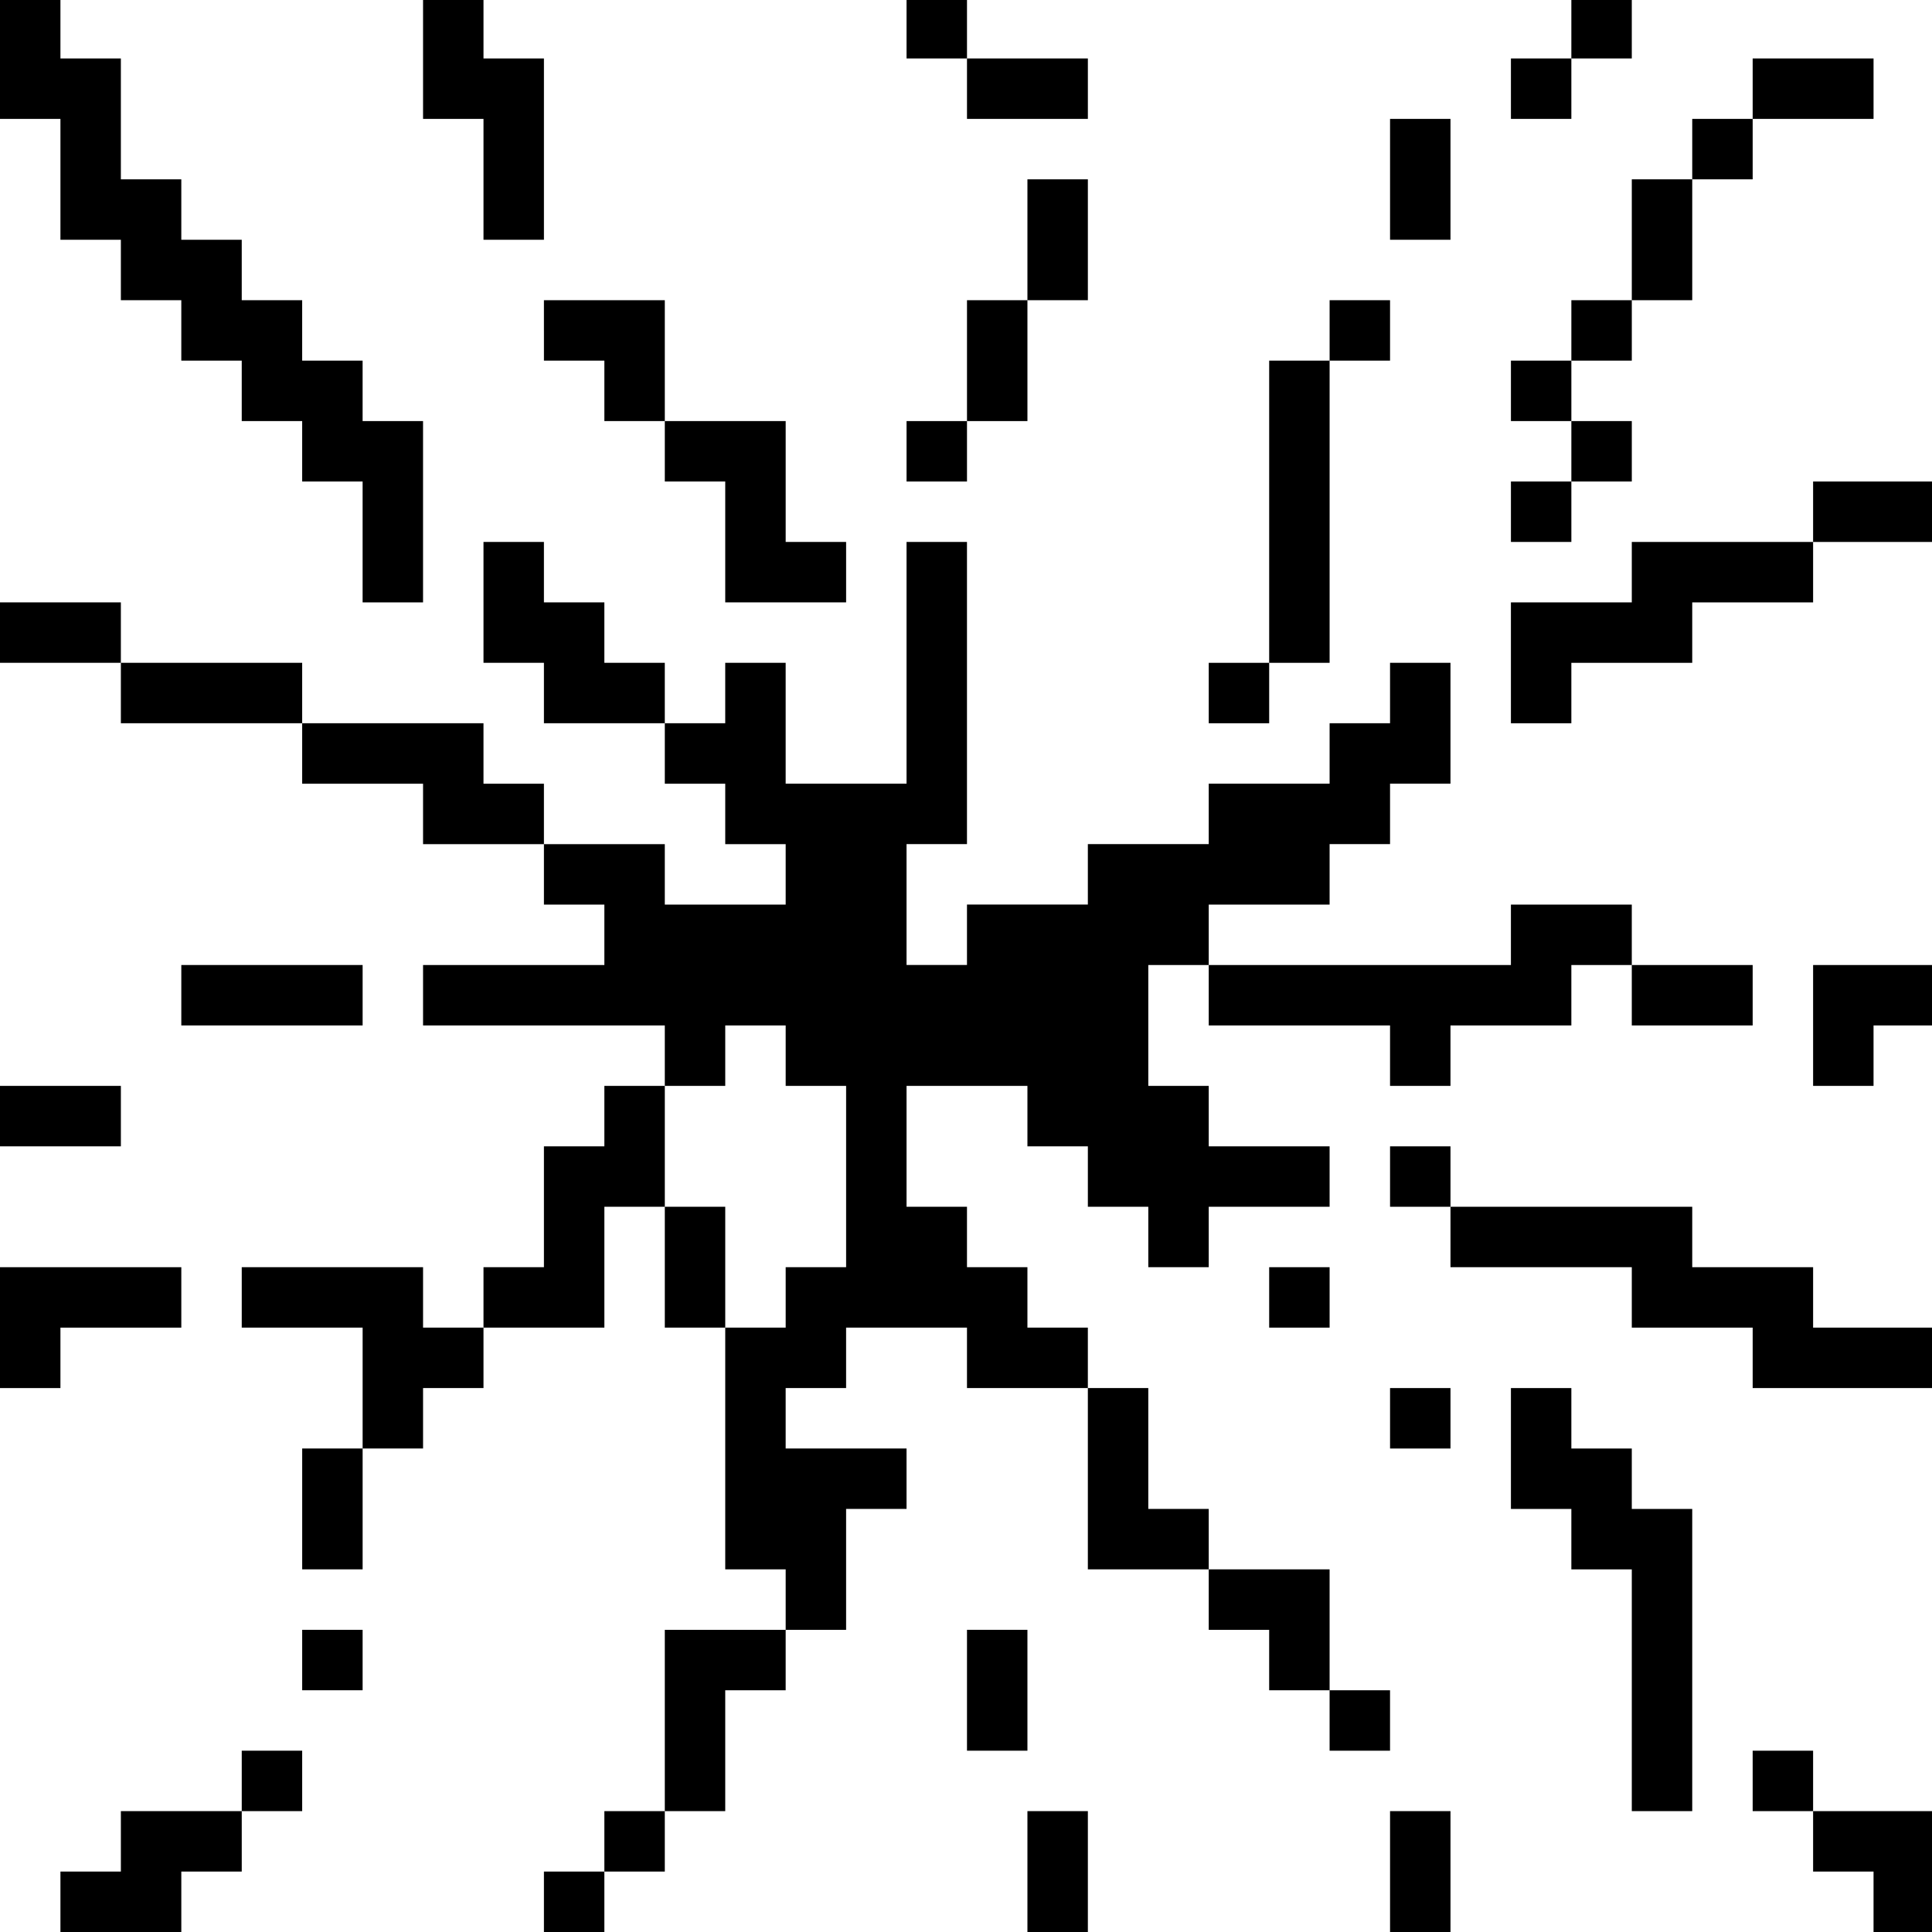 <?xml version="1.0" standalone="no"?>
<!DOCTYPE svg PUBLIC "-//W3C//DTD SVG 20010904//EN"
 "http://www.w3.org/TR/2001/REC-SVG-20010904/DTD/svg10.dtd">
<svg version="1.0" xmlns="http://www.w3.org/2000/svg"
 width="468pt" height="468pt" viewBox="0 0 468 468"
 preserveAspectRatio="xMidYMid meet">
<g transform="translate(0,468) scale(0.366,-0.366)"
fill="#000000" stroke="none">
<path d="M0 1240 l0 -40 20 0 20 0 0 -40 0 -40 20 0 20 0 0 -20 0 -20 20 0 20
0 0 -20 0 -20 20 0 20 0 0 -20 0 -20 20 0 20 0 0 -20 0 -20 20 0 20 0 0 -40 0
-40 20 0 20 0 0 60 0 60 -20 0 -20 0 0 20 0 20 -20 0 -20 0 0 20 0 20 -20 0
-20 0 0 20 0 20 -20 0 -20 0 0 20 0 20 -20 0 -20 0 0 40 0 40 -20 0 -20 0 0
20 0 20 -20 0 -20 0 0 -40z"/>
<path d="M280 1240 l0 -40 20 0 20 0 0 -40 0 -40 20 0 20 0 0 60 0 60 -20 0
-20 0 0 20 0 20 -20 0 -20 0 0 -40z"/>
<path d="M600 1260 l0 -20 20 0 20 0 0 -20 0 -20 40 0 40 0 0 20 0 20 -40 0
-40 0 0 20 0 20 -20 0 -20 0 0 -20z"/>
<path d="M1040 1260 l0 -20 -20 0 -20 0 0 -20 0 -20 20 0 20 0 0 20 0 20 20 0
20 0 0 20 0 20 -20 0 -20 0 0 -20z"/>
<path d="M1160 1220 l0 -20 -20 0 -20 0 0 -20 0 -20 -20 0 -20 0 0 -40 0 -40
-20 0 -20 0 0 -20 0 -20 -20 0 -20 0 0 -20 0 -20 20 0 20 0 0 -20 0 -20 -20 0
-20 0 0 -20 0 -20 20 0 20 0 0 20 0 20 20 0 20 0 0 20 0 20 -20 0 -20 0 0 20
0 20 20 0 20 0 0 20 0 20 20 0 20 0 0 40 0 40 20 0 20 0 0 20 0 20 40 0 40 0
0 20 0 20 -40 0 -40 0 0 -20z"/>
<path d="M920 1160 l0 -40 20 0 20 0 0 40 0 40 -20 0 -20 0 0 -40z"/>
<path d="M680 1120 l0 -40 -20 0 -20 0 0 -40 0 -40 -20 0 -20 0 0 -20 0 -20
20 0 20 0 0 20 0 20 20 0 20 0 0 40 0 40 20 0 20 0 0 40 0 40 -20 0 -20 0 0
-40z"/>
<path d="M360 1060 l0 -20 20 0 20 0 0 -20 0 -20 20 0 20 0 0 -20 0 -20 20 0
20 0 0 -40 0 -40 40 0 40 0 0 20 0 20 -20 0 -20 0 0 40 0 40 -40 0 -40 0 0 40
0 40 -40 0 -40 0 0 -20z"/>
<path d="M880 1060 l0 -20 -20 0 -20 0 0 -100 0 -100 -20 0 -20 0 0 -20 0 -20
20 0 20 0 0 20 0 20 20 0 20 0 0 100 0 100 20 0 20 0 0 20 0 20 -20 0 -20 0 0
-20z"/>
<path d="M1200 940 l0 -20 -60 0 -60 0 0 -20 0 -20 -40 0 -40 0 0 -40 0 -40
20 0 20 0 0 20 0 20 40 0 40 0 0 20 0 20 40 0 40 0 0 20 0 20 40 0 40 0 0 20
0 20 -40 0 -40 0 0 -20z"/>
<path d="M320 880 l0 -40 20 0 20 0 0 -20 0 -20 40 0 40 0 0 -20 0 -20 20 0
20 0 0 -20 0 -20 20 0 20 0 0 -20 0 -20 -40 0 -40 0 0 20 0 20 -40 0 -40 0 0
20 0 20 -20 0 -20 0 0 20 0 20 -60 0 -60 0 0 20 0 20 -60 0 -60 0 0 20 0 20
-40 0 -40 0 0 -20 0 -20 40 0 40 0 0 -20 0 -20 60 0 60 0 0 -20 0 -20 40 0 40
0 0 -20 0 -20 40 0 40 0 0 -20 0 -20 20 0 20 0 0 -20 0 -20 -60 0 -60 0 0 -20
0 -20 80 0 80 0 0 -20 0 -20 -20 0 -20 0 0 -20 0 -20 -20 0 -20 0 0 -40 0 -40
-20 0 -20 0 0 -20 0 -20 -20 0 -20 0 0 20 0 20 -60 0 -60 0 0 -20 0 -20 40 0
40 0 0 -40 0 -40 -20 0 -20 0 0 -40 0 -40 20 0 20 0 0 40 0 40 20 0 20 0 0 20
0 20 20 0 20 0 0 20 0 20 40 0 40 0 0 40 0 40 20 0 20 0 0 -40 0 -40 20 0 20
0 0 -80 0 -80 20 0 20 0 0 -20 0 -20 -40 0 -40 0 0 -60 0 -60 -20 0 -20 0 0
-20 0 -20 -20 0 -20 0 0 -20 0 -20 20 0 20 0 0 20 0 20 20 0 20 0 0 20 0 20
20 0 20 0 0 40 0 40 20 0 20 0 0 20 0 20 20 0 20 0 0 40 0 40 20 0 20 0 0 20
0 20 -40 0 -40 0 0 20 0 20 20 0 20 0 0 20 0 20 40 0 40 0 0 -20 0 -20 40 0
40 0 0 -60 0 -60 40 0 40 0 0 -20 0 -20 20 0 20 0 0 -20 0 -20 20 0 20 0 0
-20 0 -20 20 0 20 0 0 20 0 20 -20 0 -20 0 0 40 0 40 -40 0 -40 0 0 20 0 20
-20 0 -20 0 0 40 0 40 -20 0 -20 0 0 20 0 20 -20 0 -20 0 0 20 0 20 -20 0 -20
0 0 20 0 20 -20 0 -20 0 0 40 0 40 40 0 40 0 0 -20 0 -20 20 0 20 0 0 -20 0
-20 20 0 20 0 0 -20 0 -20 20 0 20 0 0 20 0 20 40 0 40 0 0 20 0 20 -40 0 -40
0 0 20 0 20 -20 0 -20 0 0 40 0 40 20 0 20 0 0 -20 0 -20 60 0 60 0 0 -20 0
-20 20 0 20 0 0 20 0 20 40 0 40 0 0 20 0 20 20 0 20 0 0 -20 0 -20 40 0 40 0
0 20 0 20 -40 0 -40 0 0 20 0 20 -40 0 -40 0 0 -20 0 -20 -100 0 -100 0 0 20
0 20 40 0 40 0 0 20 0 20 20 0 20 0 0 20 0 20 20 0 20 0 0 40 0 40 -20 0 -20
0 0 -20 0 -20 -20 0 -20 0 0 -20 0 -20 -40 0 -40 0 0 -20 0 -20 -40 0 -40 0 0
-20 0 -20 -40 0 -40 0 0 -20 0 -20 -20 0 -20 0 0 40 0 40 20 0 20 0 0 100 0
100 -20 0 -20 0 0 -80 0 -80 -40 0 -40 0 0 40 0 40 -20 0 -20 0 0 -20 0 -20
-20 0 -20 0 0 20 0 20 -20 0 -20 0 0 20 0 20 -20 0 -20 0 0 20 0 20 -20 0 -20
0 0 -40z m200 -300 l0 -20 20 0 20 0 0 -60 0 -60 -20 0 -20 0 0 -20 0 -20 -20
0 -20 0 0 40 0 40 -20 0 -20 0 0 40 0 40 20 0 20 0 0 20 0 20 20 0 20 0 0 -20z"/>
<path d="M120 620 l0 -20 60 0 60 0 0 20 0 20 -60 0 -60 0 0 -20z"/>
<path d="M1200 600 l0 -40 20 0 20 0 0 20 0 20 20 0 20 0 0 20 0 20 -40 0 -40
0 0 -40z"/>
<path d="M0 540 l0 -20 40 0 40 0 0 20 0 20 -40 0 -40 0 0 -20z"/>
<path d="M920 500 l0 -20 20 0 20 0 0 -20 0 -20 60 0 60 0 0 -20 0 -20 40 0
40 0 0 -20 0 -20 60 0 60 0 0 20 0 20 -40 0 -40 0 0 20 0 20 -40 0 -40 0 0 20
0 20 -80 0 -80 0 0 20 0 20 -20 0 -20 0 0 -20z"/>
<path d="M0 400 l0 -40 20 0 20 0 0 20 0 20 40 0 40 0 0 20 0 20 -60 0 -60 0
0 -40z"/>
<path d="M840 420 l0 -20 20 0 20 0 0 20 0 20 -20 0 -20 0 0 -20z"/>
<path d="M920 340 l0 -20 20 0 20 0 0 20 0 20 -20 0 -20 0 0 -20z"/>
<path d="M1000 320 l0 -40 20 0 20 0 0 -20 0 -20 20 0 20 0 0 -80 0 -80 20 0
20 0 0 100 0 100 -20 0 -20 0 0 20 0 20 -20 0 -20 0 0 20 0 20 -20 0 -20 0 0
-40z"/>
<path d="M200 180 l0 -20 20 0 20 0 0 20 0 20 -20 0 -20 0 0 -20z"/>
<path d="M640 160 l0 -40 20 0 20 0 0 40 0 40 -20 0 -20 0 0 -40z"/>
<path d="M160 100 l0 -20 -40 0 -40 0 0 -20 0 -20 -20 0 -20 0 0 -20 0 -20 40
0 40 0 0 20 0 20 20 0 20 0 0 20 0 20 20 0 20 0 0 20 0 20 -20 0 -20 0 0 -20z"/>
<path d="M1160 100 l0 -20 20 0 20 0 0 -20 0 -20 20 0 20 0 0 -20 0 -20 20 0
20 0 0 40 0 40 -40 0 -40 0 0 20 0 20 -20 0 -20 0 0 -20z"/>
<path d="M680 40 l0 -40 20 0 20 0 0 40 0 40 -20 0 -20 0 0 -40z"/>
<path d="M920 40 l0 -40 20 0 20 0 0 40 0 40 -20 0 -20 0 0 -40z"/>
</g>
</svg>
